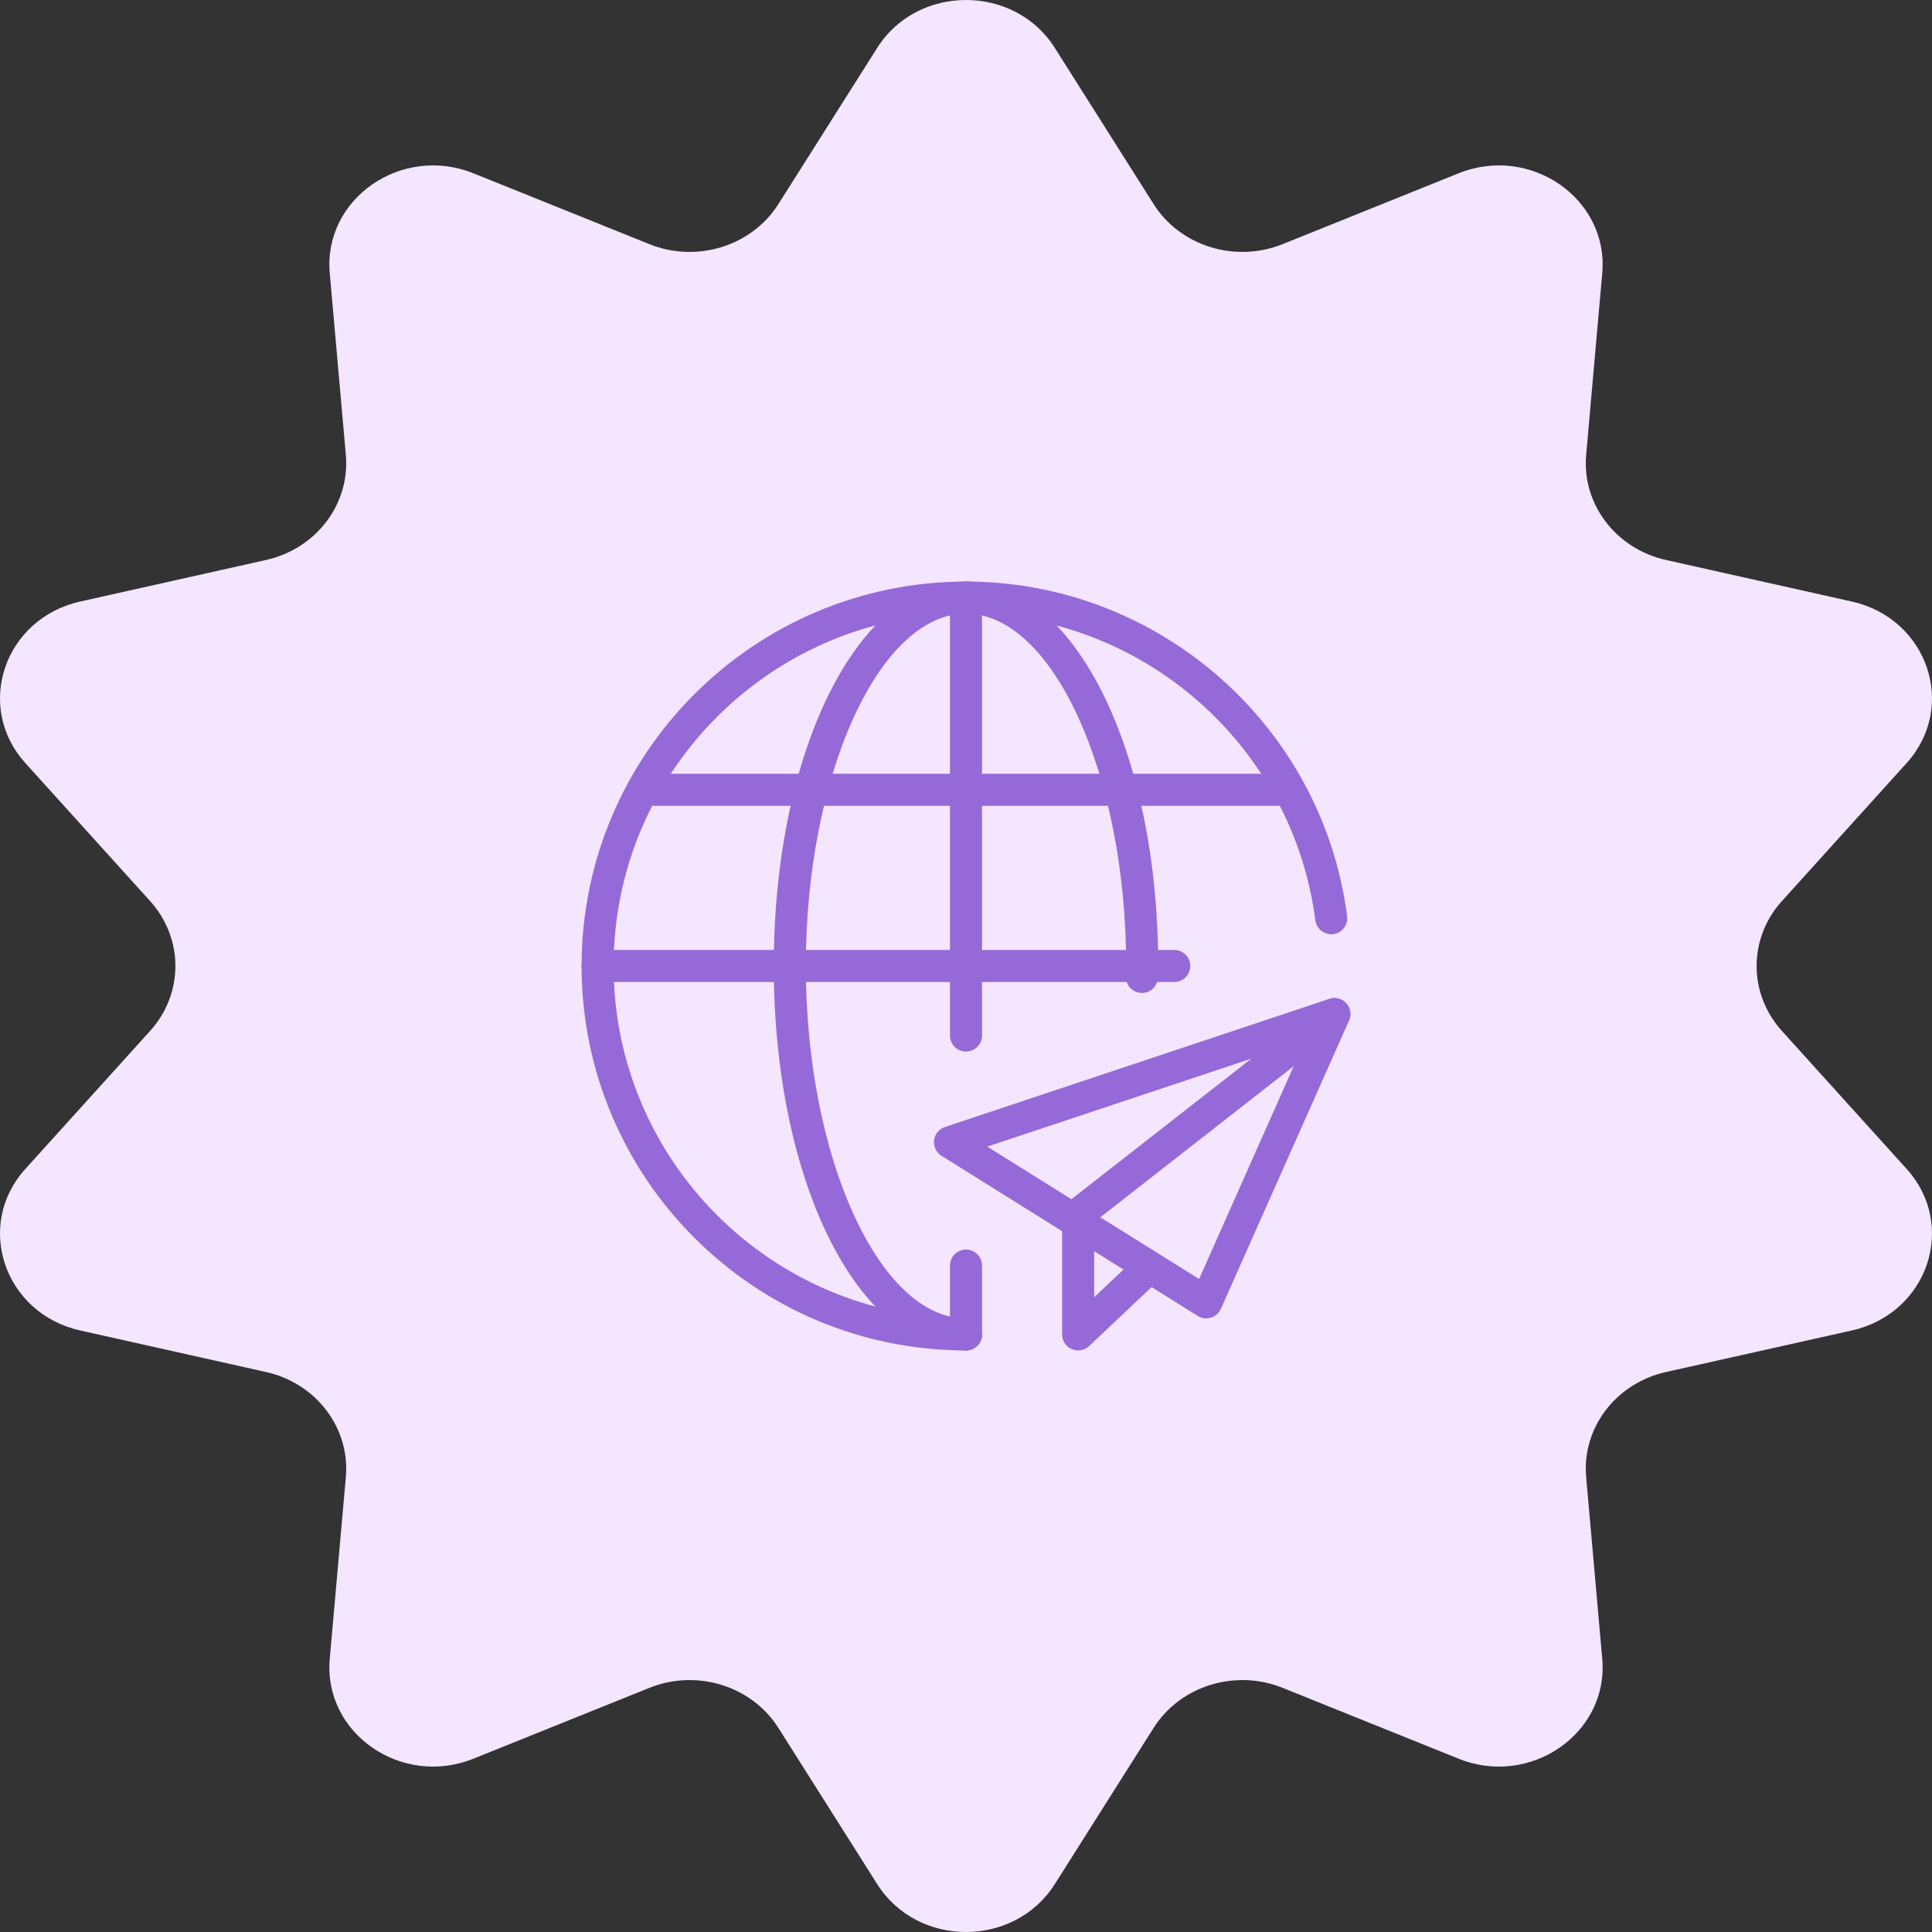 <svg width="112" height="112" viewBox="0 0 112 112" fill="none" xmlns="http://www.w3.org/2000/svg">
<rect x="0" y="0" width="112" height="112" fill="#333333" stroke="none"/>
<path d="M50.852 2.776C53.193 -0.925 58.807 -0.925 61.148 2.776L66.874 11.828C68.419 14.271 71.605 15.26 74.357 14.152L84.554 10.047C88.723 8.369 93.265 11.524 92.884 15.834L91.951 26.375C91.7 29.22 93.669 31.811 96.576 32.462L107.349 34.871C111.754 35.856 113.489 40.962 110.531 44.234L103.297 52.238C101.344 54.399 101.344 57.601 103.297 59.762L110.531 67.766C113.489 71.038 111.754 76.144 107.349 77.129L96.576 79.538C93.669 80.189 91.7 82.78 91.951 85.625L92.884 96.166C93.265 100.476 88.723 103.631 84.554 101.953L74.357 97.847C71.605 96.74 68.419 97.729 66.874 100.172L61.148 109.224C58.807 112.925 53.193 112.925 50.852 109.224L45.126 100.172C43.581 97.729 40.395 96.74 37.643 97.847L27.446 101.953C23.277 103.631 18.735 100.476 19.116 96.166L20.049 85.625C20.3 82.78 18.331 80.189 15.424 79.538L4.651 77.129C0.246 76.144 -1.489 71.038 1.469 67.766L8.703 59.762C10.656 57.601 10.656 54.399 8.703 52.238L1.469 44.234C-1.489 40.962 0.246 35.856 4.651 34.871L15.424 32.462C18.331 31.811 20.3 29.22 20.049 26.375L19.116 15.834C18.735 11.524 23.277 8.369 27.446 10.047L37.643 14.152C40.395 15.26 43.581 14.271 45.126 11.828L50.852 2.776Z" fill="#F3E6FE"/>
<path d="M69.928 76.429C69.754 76.429 69.583 76.38 69.435 76.287L54.578 67.002C54.429 66.908 54.309 66.774 54.233 66.616C54.158 66.457 54.128 66.28 54.149 66.105C54.17 65.93 54.24 65.765 54.351 65.628C54.462 65.492 54.61 65.39 54.777 65.334L77.063 57.905C77.233 57.849 77.417 57.843 77.591 57.888C77.765 57.934 77.922 58.029 78.043 58.162C78.164 58.295 78.244 58.461 78.273 58.638C78.301 58.816 78.278 58.998 78.205 59.163L70.776 75.877C70.703 76.041 70.584 76.18 70.433 76.278C70.283 76.376 70.107 76.428 69.928 76.429ZM57.234 66.472L69.513 74.146L75.653 60.333L57.234 66.472Z" fill="#9669D8"/>
<path d="M62.501 78.286C62.255 78.286 62.018 78.188 61.844 78.014C61.67 77.84 61.572 77.603 61.572 77.357V70.393C61.572 70.252 61.604 70.113 61.666 69.986C61.728 69.859 61.818 69.748 61.929 69.661L76.786 58.054C76.98 57.902 77.226 57.834 77.471 57.864C77.715 57.894 77.938 58.02 78.09 58.214C78.241 58.408 78.31 58.654 78.28 58.899C78.25 59.143 78.124 59.366 77.93 59.517L63.429 70.846V75.203L65.912 72.857C66.091 72.688 66.33 72.597 66.577 72.604C66.823 72.611 67.056 72.715 67.225 72.894C67.395 73.073 67.486 73.312 67.479 73.559C67.472 73.805 67.367 74.038 67.188 74.207L63.14 78.033C62.967 78.195 62.738 78.285 62.501 78.286Z" fill="#9669D8"/>
<path d="M56.001 78.286C43.712 78.286 33.715 68.289 33.715 56C33.715 43.711 43.712 33.714 56.001 33.714C67.166 33.714 76.663 42.055 78.093 53.114C78.109 53.235 78.1 53.358 78.069 53.476C78.037 53.593 77.982 53.704 77.907 53.8C77.833 53.897 77.74 53.978 77.634 54.038C77.528 54.099 77.412 54.139 77.291 54.154C77.047 54.183 76.802 54.115 76.607 53.965C76.413 53.815 76.285 53.595 76.251 53.352C74.942 43.215 66.235 35.572 56.001 35.572C44.737 35.572 35.572 44.736 35.572 56C35.572 67.264 44.737 76.429 56.001 76.429C56.247 76.429 56.483 76.526 56.657 76.701C56.831 76.875 56.929 77.111 56.929 77.357C56.929 77.603 56.831 77.84 56.657 78.014C56.483 78.188 56.247 78.286 56.001 78.286Z" fill="#9669D8"/>
<path d="M56 78.286C49.753 78.286 44.857 68.497 44.857 56C44.857 43.503 49.753 33.714 56 33.714C62.248 33.714 67.143 43.503 67.143 56C67.143 56.23 67.143 56.483 67.121 56.713C67.112 56.835 67.078 56.954 67.022 57.063C66.967 57.172 66.889 57.269 66.796 57.347C66.702 57.426 66.593 57.485 66.476 57.521C66.359 57.557 66.236 57.569 66.114 57.556C65.869 57.535 65.642 57.416 65.484 57.228C65.326 57.039 65.249 56.795 65.271 56.55C65.286 56.371 65.286 56.178 65.286 56C65.286 44.928 61.033 35.572 56 35.572C50.967 35.572 46.715 44.928 46.715 56C46.715 67.072 50.967 76.429 56 76.429C56.247 76.429 56.483 76.526 56.657 76.701C56.831 76.875 56.929 77.111 56.929 77.357C56.929 77.603 56.831 77.84 56.657 78.014C56.483 78.188 56.247 78.286 56 78.286Z" fill="#9669D8"/>
<path d="M56.001 78.286C55.755 78.286 55.518 78.188 55.344 78.014C55.17 77.84 55.072 77.603 55.072 77.357V73.364C55.072 73.118 55.17 72.882 55.344 72.708C55.518 72.534 55.755 72.436 56.001 72.436C56.247 72.436 56.483 72.534 56.657 72.708C56.832 72.882 56.929 73.118 56.929 73.364V77.357C56.929 77.603 56.832 77.84 56.657 78.014C56.483 78.188 56.247 78.286 56.001 78.286ZM56.001 60.959C55.755 60.959 55.518 60.861 55.344 60.687C55.17 60.513 55.072 60.276 55.072 60.03V34.643C55.072 34.397 55.17 34.16 55.344 33.986C55.518 33.812 55.755 33.714 56.001 33.714C56.247 33.714 56.483 33.812 56.657 33.986C56.832 34.16 56.929 34.397 56.929 34.643V60.03C56.929 60.276 56.832 60.513 56.657 60.687C56.483 60.861 56.247 60.959 56.001 60.959Z" fill="#9669D8"/>
<path d="M74.572 46.715H37.429C37.183 46.715 36.947 46.617 36.773 46.443C36.598 46.269 36.501 46.032 36.501 45.786C36.501 45.54 36.598 45.303 36.773 45.129C36.947 44.955 37.183 44.857 37.429 44.857H74.572C74.818 44.857 75.054 44.955 75.229 45.129C75.403 45.303 75.501 45.54 75.501 45.786C75.501 46.032 75.403 46.269 75.229 46.443C75.054 46.617 74.818 46.715 74.572 46.715ZM68.072 56.929H34.643C34.397 56.929 34.161 56.831 33.987 56.657C33.813 56.483 33.715 56.247 33.715 56C33.715 55.754 33.813 55.518 33.987 55.344C34.161 55.169 34.397 55.072 34.643 55.072H68.072C68.318 55.072 68.554 55.169 68.729 55.344C68.903 55.518 69.001 55.754 69.001 56C69.001 56.247 68.903 56.483 68.729 56.657C68.554 56.831 68.318 56.929 68.072 56.929Z" fill="#9669D8"/>
</svg>
